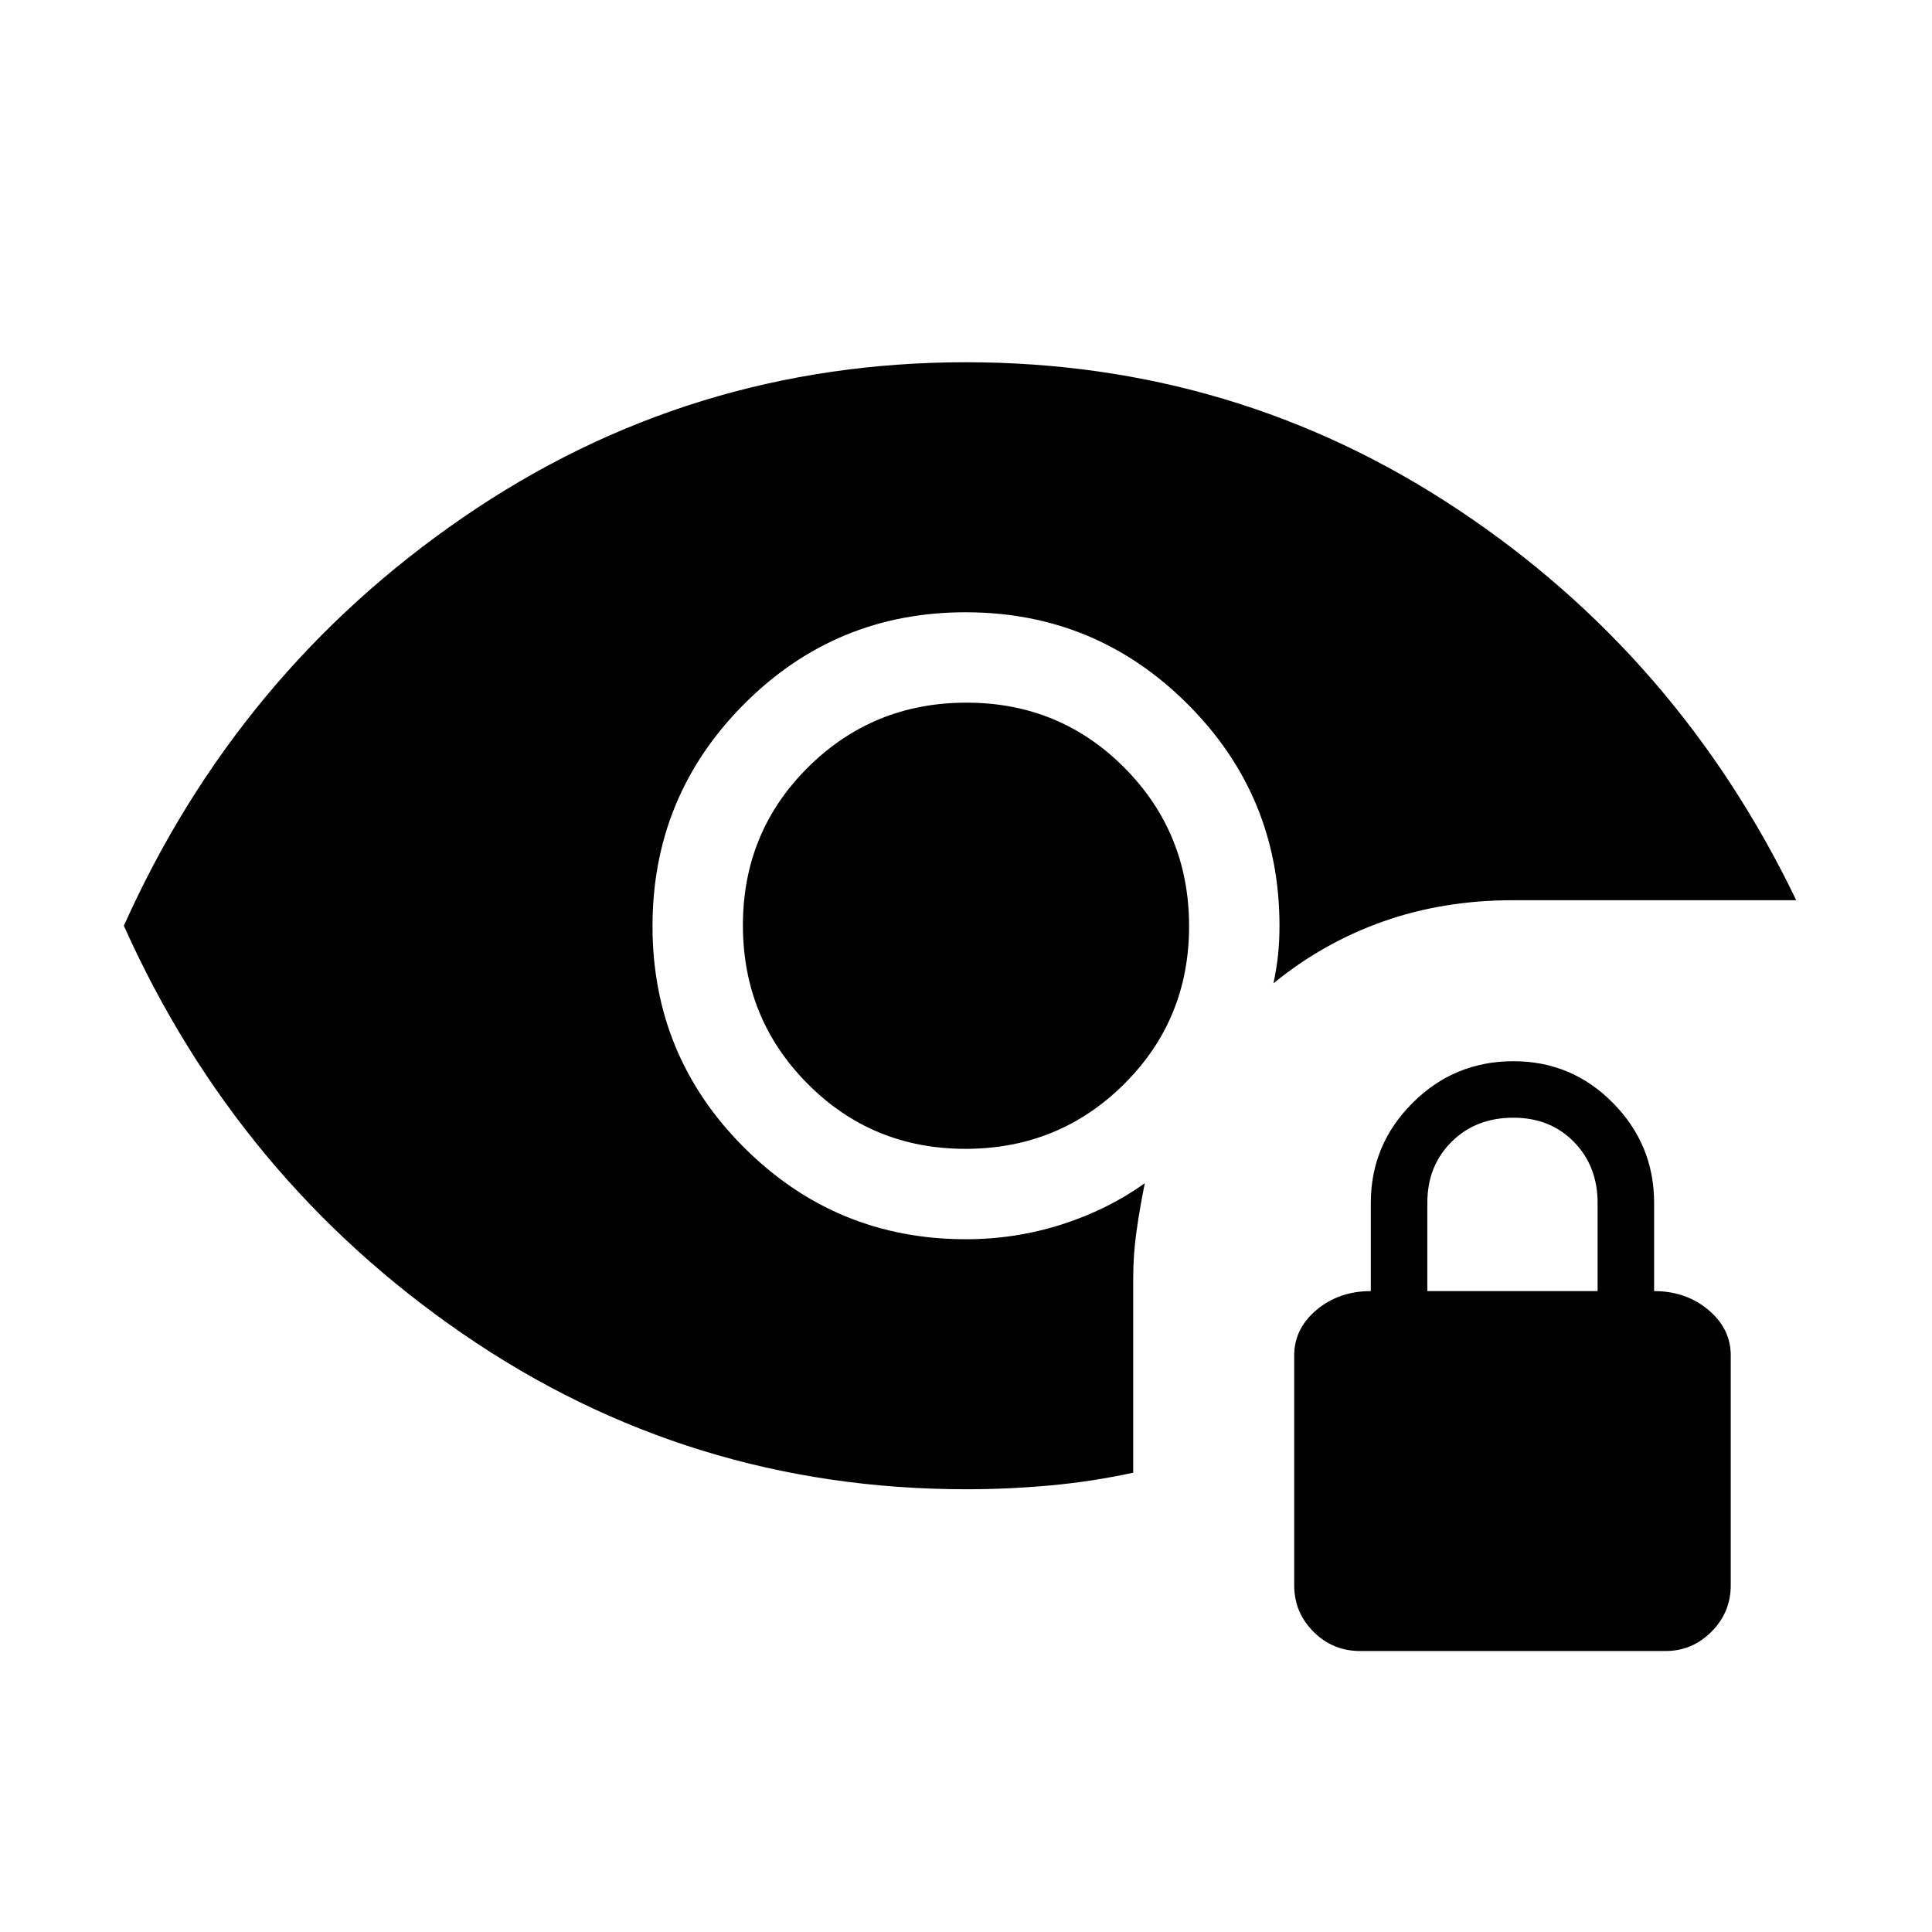 <svg xmlns="http://www.w3.org/2000/svg" height="48" viewBox="0 -960 960 960" width="48"><path d="M479.76-389.15q-46.38 0-78.49-32.35-32.12-32.36-32.12-78.74 0-46.38 32.35-78.49 32.36-32.12 78.74-32.12 46.38 0 78.49 32.35 32.12 32.36 32.12 78.74 0 46.38-32.35 78.49-32.36 32.12-78.74 32.12Zm.37 169.15q-137.67 0-249.9-77.04Q118-374.08 61.54-500 118-625.92 230.19-702.96 342.39-780 480-780q134.15 0 244.11 72.96 109.97 72.96 168.43 194.35H751.92q-34.78 0-64.66 10.57-29.88 10.58-54.49 30.74 1.61-7.62 2.31-14.31.69-6.69.69-14.31 0-64.55-45.67-110.16t-110.31-45.61q-64.64 0-110.1 45.67-45.46 45.67-45.46 110.31t45.61 110.1q45.61 45.46 110.16 45.46 24.5 0 47.44-7.31 22.94-7.31 41.41-20.54-2.39 11.77-4.08 23.54t-1.69 23.92v96.39q-20.53 4.45-41.34 6.34-20.81 1.89-41.61 1.89Zm195.64 80.38q-13.52 0-23.11-9.58-9.58-9.59-9.58-23.11v-114.23q0-13.23 11.11-22.58 11.12-9.34 26.96-9.34v-43.85q0-28.94 20.75-49.66 20.75-20.72 50.12-20.72 28.98 0 49.44 20.72 20.46 20.72 20.46 49.66v43.85q15.85 0 26.96 9.34Q860-299.77 860-286.54v114.23q0 13.52-9.59 23.11-9.58 9.58-22.72 9.58H675.77Zm33.46-178.84h84.61v-43.76q0-18.32-11.75-30.36-11.76-12.04-30.08-12.04-18.7 0-30.74 11.98t-12.04 30.33v43.85Z"/></svg>